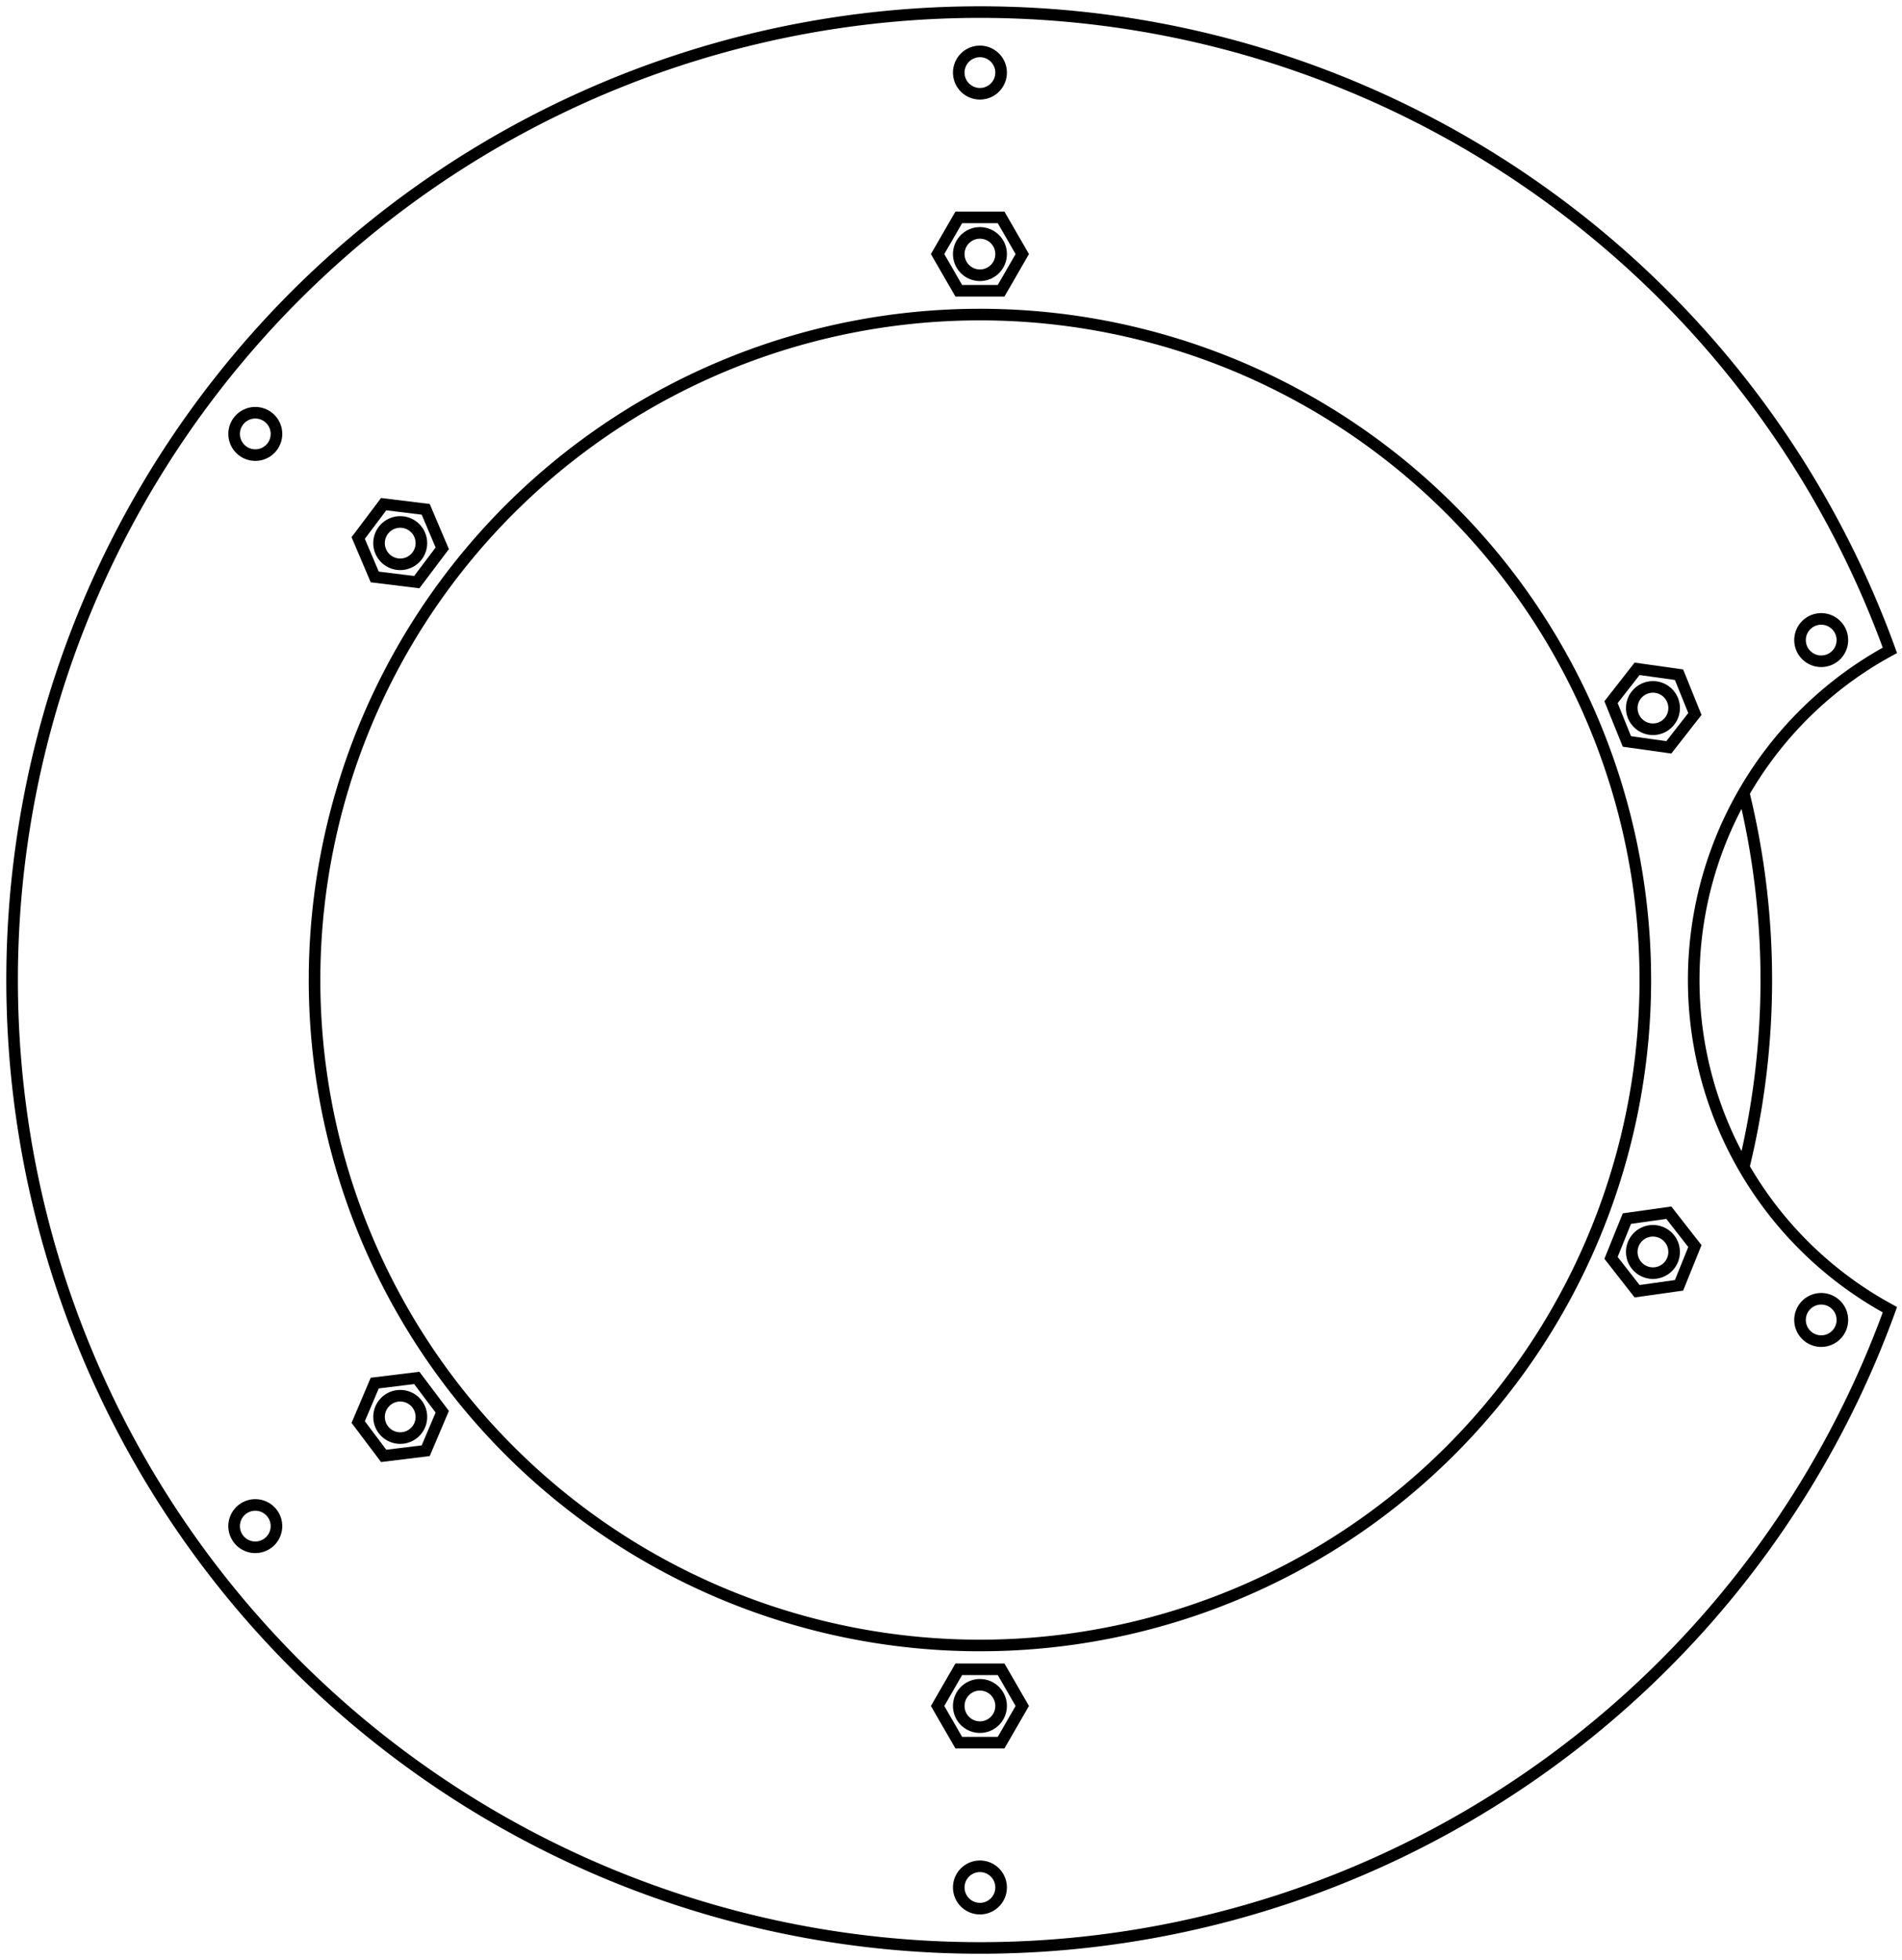 <svg version="1.1" xmlns="http://www.w3.org/2000/svg" viewBox="-299.494 -306.142 594.205 612.283" fill="none" stroke="black" stroke-width="0.6%" vector-effect="non-scaling-stroke">
    <path d="M 290.931 102.985 A 302.362 302.362 0 1 1 290.931 -102.985 A 117.165 117.165 0 0 0 290.931 102.985 Z" />
    <path d="M 271.949 -100.055 A 6.614 6.614 0 0 0 274.586 -101.994 A 6.614 6.614 0 1 0 271.949 -100.055 Z" />
    <path d="M 211.951 -97.215 L 225.051 -95.374 L 230.006 -83.109 L 221.862 -72.685 L 208.763 -74.526 L 203.807 -86.791 L 211.951 -97.215 Z" />
    <path d="M 13.262 -283.465 A 6.614 6.614 0 0 0 12.452 -286.636 A 6.614 6.614 0 1 0 13.262 -283.465 Z" />
    <path d="M -6.581 -226.772 L 0.034 -238.228 L 13.262 -238.228 L 19.876 -226.772 L 13.262 -215.316 L 0.034 -215.316 L -6.581 -226.772 Z" />
    <path d="M -215.757 -175.876 A 6.614 6.614 0 0 0 -218.776 -177.137 A 6.614 6.614 0 1 0 -215.757 -175.876 Z" />
    <path d="M -182.421 -125.91 L -187.59 -138.087 L -179.629 -148.651 L -166.499 -147.039 L -161.33 -134.862 L -169.291 -124.298 L -182.421 -125.91 Z" />
    <path d="M 266.994 112.32 A 6.614 6.614 0 0 0 270.237 112.757 A 6.614 6.614 0 1 0 266.994 112.32 Z" />
    <path d="M 221.862 72.685 L 230.006 83.109 L 225.051 95.374 L 211.951 97.215 L 203.807 86.791 L 208.763 74.526 L 221.862 72.685 Z" />
    <path d="M 214.522 0 A 207.874 207.874 0 0 0 189.074 -99.66 A 207.874 207.874 0 1 0 214.522 0 Z" />
    <path d="M -166.499 147.039 L -179.629 148.651 L -187.59 138.087 L -182.421 125.91 L -169.291 124.298 L -161.33 134.862 L -166.499 147.039 Z" />
    <path d="M 19.876 226.772 L 13.262 238.228 L 0.034 238.228 L -6.581 226.772 L 0.034 215.316 L 13.262 215.316 L 19.876 226.772 Z" />
    <path d="M 0.034 283.465 A 6.614 6.614 0 0 0 0.843 286.636 A 6.614 6.614 0 1 0 0.034 283.465 Z" />
    <path d="M -223.718 165.311 A 6.614 6.614 0 0 0 -225.763 167.866 A 6.614 6.614 0 1 0 -223.718 165.311 Z" />
    <path d="M 245.262 -58.452 A 245.669 245.669 0 0 1 245.262 58.452" />
    <path d="M 214.429 -91.083 A 6.614 6.614 0 0 0 211.792 -89.144 A 6.614 6.614 0 1 0 214.429 -91.083 Z" />
    <path d="M 0.034 -226.772 A 6.614 6.614 0 0 0 0.843 -223.601 A 6.614 6.614 0 1 0 0.034 -226.772 Z" />
    <path d="M -178.441 -131.192 A 6.614 6.614 0 0 0 -175.421 -129.931 A 6.614 6.614 0 1 0 -178.441 -131.192 Z" />
    <path d="M 219.384 78.818 A 6.614 6.614 0 0 0 216.141 78.38 A 6.614 6.614 0 1 0 219.384 78.818 Z" />
    <path d="M -170.48 141.757 A 6.614 6.614 0 0 0 -168.434 139.202 A 6.614 6.614 0 1 0 -170.48 141.757 Z" />
    <path d="M 13.262 226.772 A 6.614 6.614 0 0 0 12.452 223.601 A 6.614 6.614 0 1 0 13.262 226.772 Z" />
</svg>